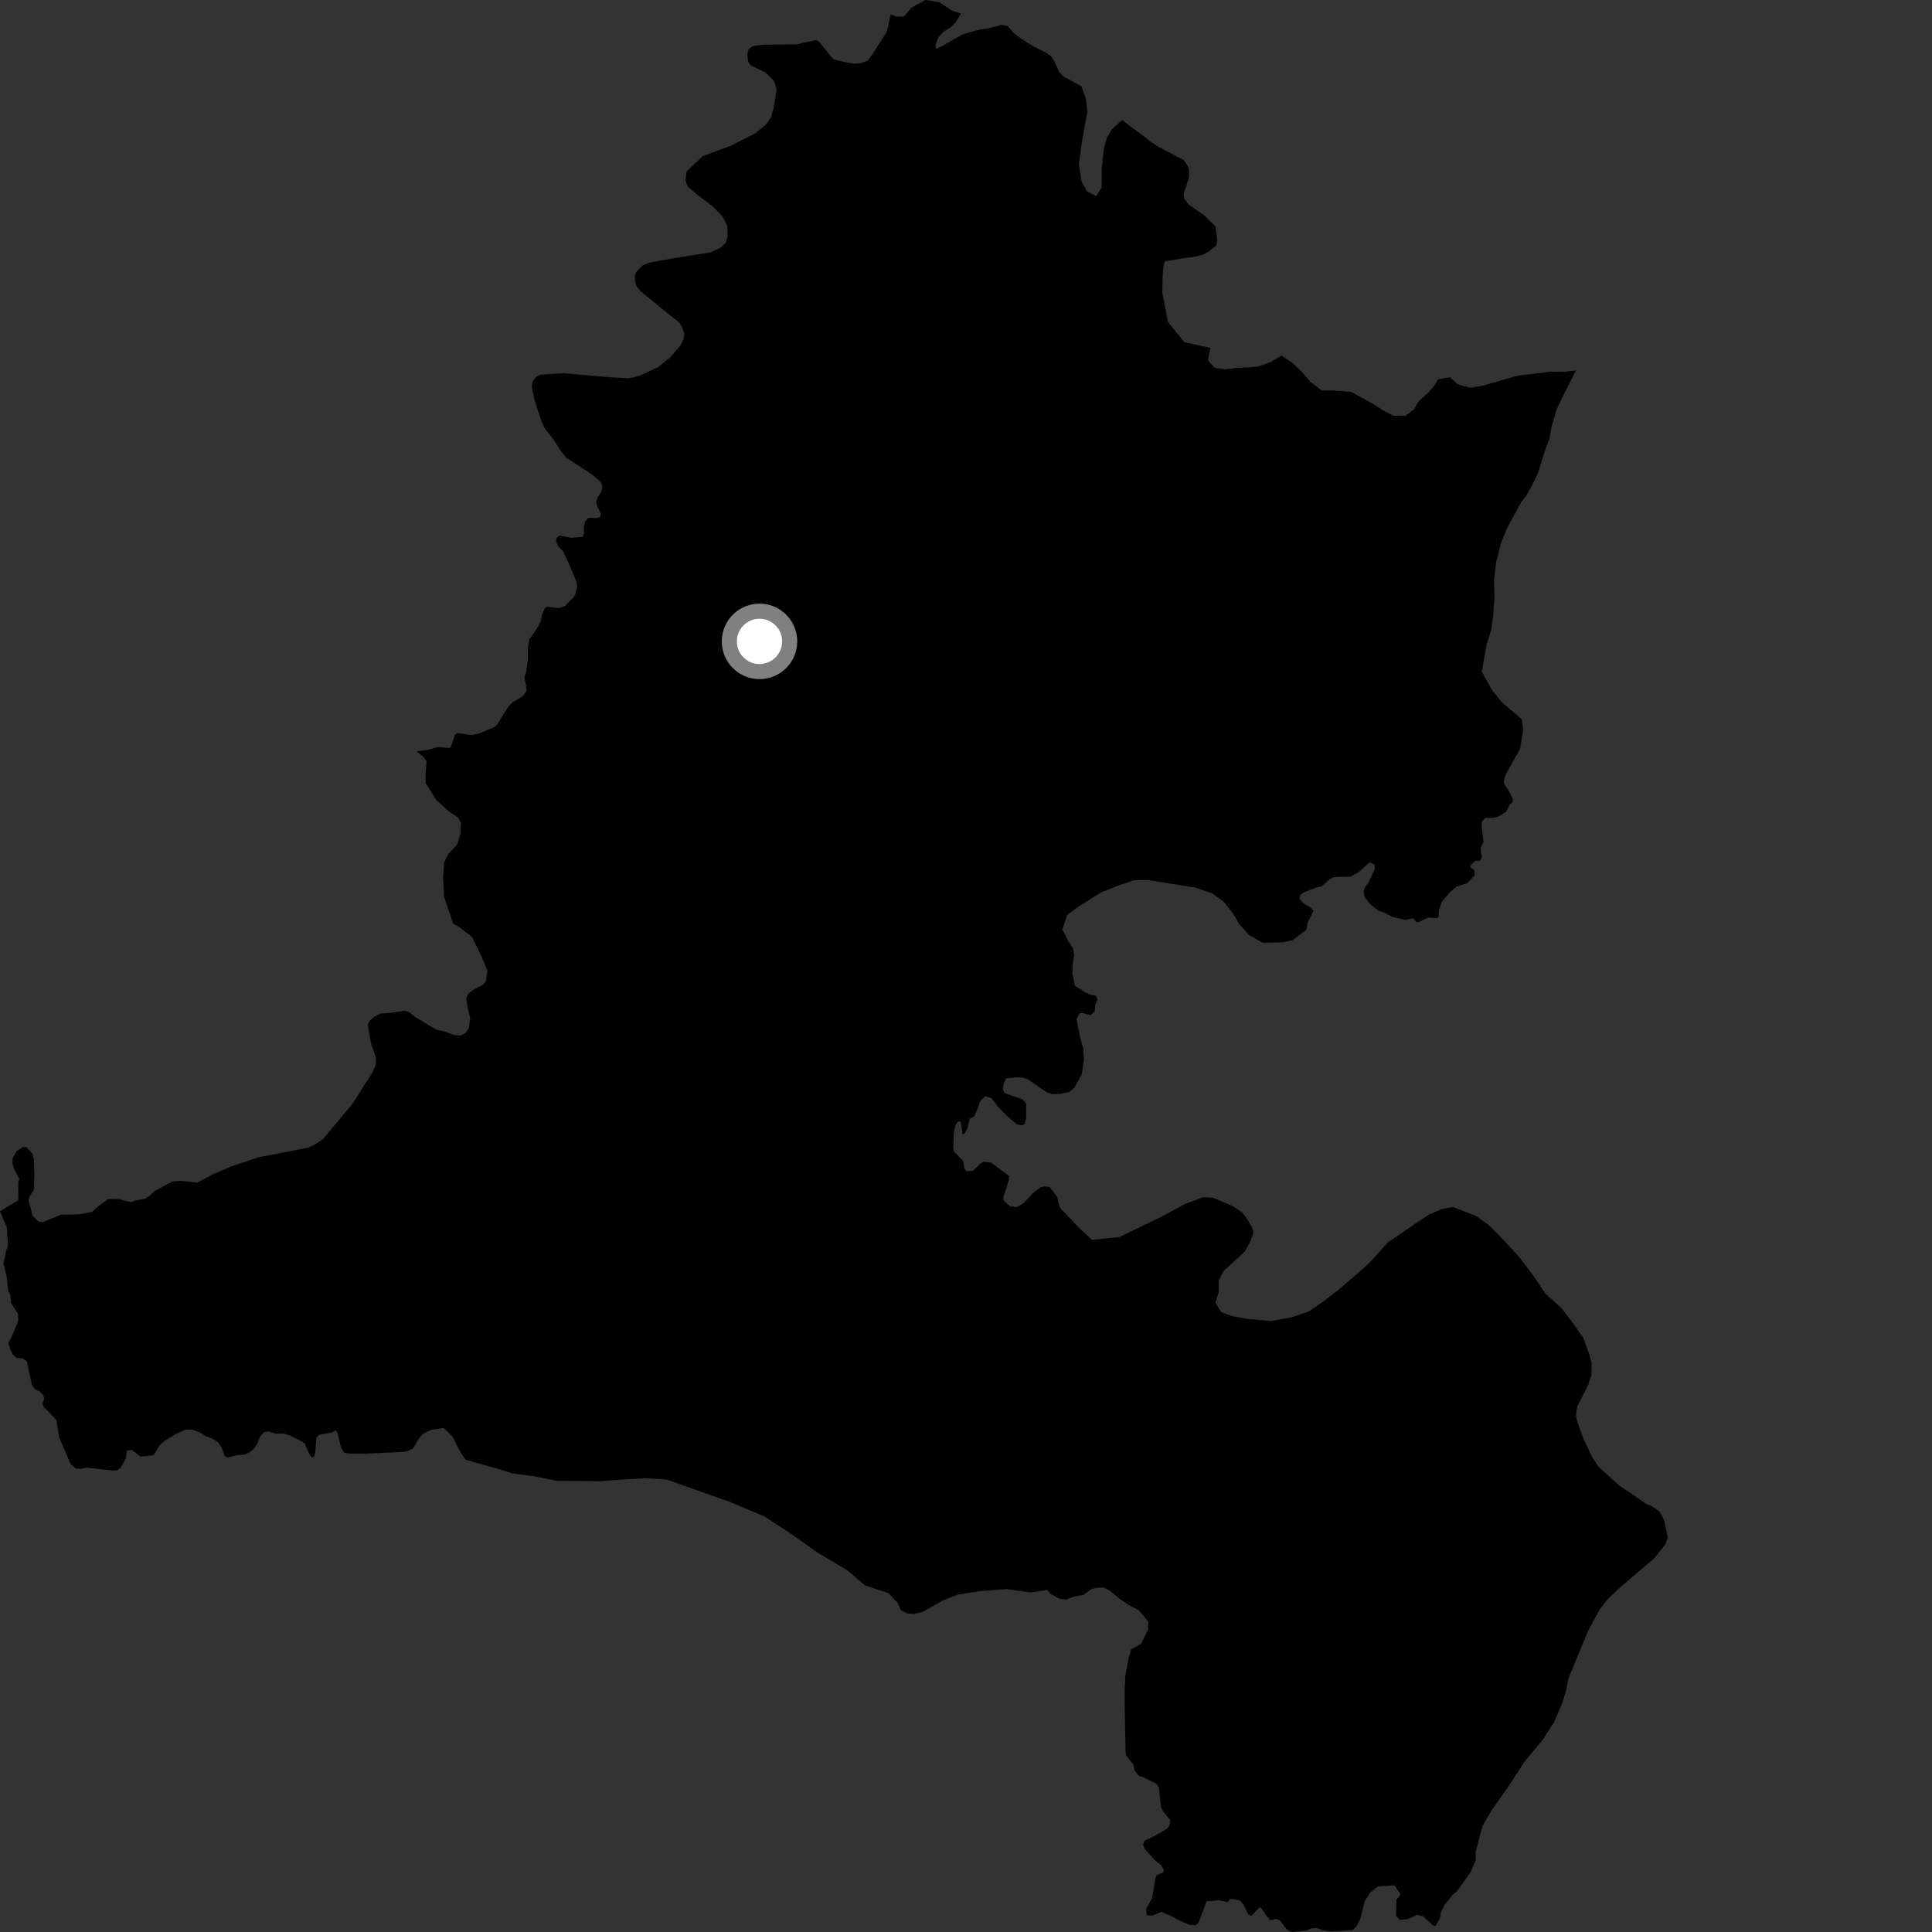 <?xml version="1.0" encoding="utf-8" ?>
<svg baseProfile="full" height="1024" version="1.1" width="1024" xmlns="http://www.w3.org/2000/svg" xmlns:ev="http://www.w3.org/2001/xml-events" xmlns:xlink="http://www.w3.org/1999/xlink"><rect width="100%" height="100%" fill="#333333" stroke="none"/><defs /><polygon fill="black" points="220.877,398.211 224.799,401.596 226.093,403.487 225.575,410.067 225.538,414.913 231.195,423.964 237.741,429.913 242.735,433.315 244.383,436.15 243.985,442.067 242.381,447.496 237.436,452.849 235.379,457.272 234.831,465.601 235.359,475.293 240.158,489.515 243.124,491.143 250.137,496.576 255.083,506.566 258.375,514.519 257.384,520.526 255.391,522.272 250.413,524.854 248.18,526.792 247.146,529.004 247.886,534.115 249.215,539.773 248.523,544.843 246.707,547.592 244.126,548.851 240.847,548.633 235.539,546.71 231.232,545.746 219.851,538.887 217.171,536.647 214.783,535.688 206.694,536.852 201.847,537.133 198.474,538.795 195.937,540.995 194.904,543.147 196.632,552.973 199.321,560.792 199.169,564.413 197.46,568.309 186.904,584.929 171.174,603.752 166.764,606.716 163.532,608.246 148.234,611.258 137.383,613.258 122.269,618.356 113.143,622.295 104.446,626.831 95.928,625.859 91.297,626.19 81.877,631.393 79.167,633.94 76.775,635.384 71.503,636.353 69.426,637.155 63.044,635.576 57.463,635.435 51.721,639.667 48.69,642.373 41.523,643.664 32.276,643.84 22.554,647.831 20.32,647.351 17.293,644.334 15.066,636.062 16.016,633.523 17.935,630.651 18.253,622.618 17.935,614.508 17.131,611.327 13.792,607.827 11.877,608.149 8.854,610.057 6.78,613.642 6.464,616.343 7.582,619.842 10.289,624.933 9.657,626.464 9.696,636.139 0.0,642.022 3.597,650.47 4.23,660.019 3.12,663.521 1.906,669.737 3.576,677.002 4.285,683.9 5.545,686.645 5.854,690.683 9.582,696.42 9.583,700.445 6.166,708.598 4.457,711.697 5.392,715.105 6.941,718.058 8.963,719.756 11.757,719.914 14.24,721.462 16.884,733.95 18.59,736.271 21.074,737.511 22.943,739.526 23.405,741.383 22.631,743.865 23.249,746.032 24.954,747.431 29.928,752.699 31.328,761.766 37.386,775.876 40.18,778.348 42.827,778.494 45.94,777.875 60.083,779.472 62.112,779.305 63.822,778.059 66.617,773.246 67.247,768.896 69.889,768.427 74.401,771.99 81.399,771.341 84.515,766.059 87.316,763.573 93.365,759.996 98.35,757.753 101.856,757.68 105.624,759.083 109.324,761.285 112.529,762.478 115.479,764.327 117.352,766.964 119.215,771.918 120.618,772.534 125.754,771.274 129.803,770.949 132.602,769.547 134.635,767.832 136.501,764.875 137.9,761.311 140.079,758.973 142.401,758.704 145.942,759.86 150.102,759.8 153.123,760.643 158.723,763.301 161.56,765.105 163.428,769.597 165.132,772.388 166.534,772.07 167.16,769.124 167.63,762.142 169.184,760.433 175.717,759.326 177.743,758.236 178.678,758.694 180.849,767.532 182.565,770.013 185.518,770.467 193.601,770.448 213.19,769.552 216.151,769.082 218.941,767.679 221.74,762.866 224.071,760.075 228.266,757.894 235.099,756.799 240.065,761.68 242.243,766.327 245.038,771.296 246.827,773.728 264.594,778.725 271.863,780.97 282.115,782.283 294.889,784.844 318.128,785.07 329.236,784.245 341.83,783.491 353.219,784.154 386.819,796.049 405.176,803.741 419.398,813.035 432.886,822.65 449.295,832.417 458.446,840.304 470.768,844.316 475.661,849.377 477.628,853.54 480.86,855.189 484.543,855.396 489.42,854.195 499.356,848.485 507.302,845.242 519.26,843.324 533.373,842.248 546.221,844.053 555.245,842.69 556.501,844.592 561.357,847.315 564.798,847.836 569.288,846.242 574.306,845.326 578.272,842.356 581.003,841.603 584.964,841.348 588.186,843.076 593.882,847.76 599.583,851.45 603.549,853.429 608.503,859.349 608.507,863.797 604.791,871.219 599.558,874.236 598.286,878.513 596.435,888.343 596.075,895.866 596.086,903.925 596.577,927.847 596.768,930.289 600.877,935.458 601.271,938.187 603.426,941.112 605.477,941.789 612.823,945.387 614.229,947.383 615.343,957.9 616.704,960.399 620.341,964.879 619.828,967.831 618.145,969.514 612.074,973 606.457,975.811 605.897,977.941 606.684,979.956 612.526,986.388 615.448,988.628 616.906,991.088 616.571,992.43 613.195,993.786 612.525,994.911 610.614,1006.061 607.463,1011.789 607.808,1015.145 610.955,1015.255 615.557,1013.339 620.386,1015.344 625.558,1018.142 630.609,1020.261 633.753,1020.482 635.33,1018.9 639.483,1007.75 645.992,1007.177 650.934,1008.177 651.722,1006.714 653.521,1006.488 657.107,1007.275 658.906,1009.172 661.485,1014.549 663.174,1015.451 667.549,1011.011 668.452,1011.127 670.695,1014.709 673.269,1017.738 676.418,1017.054 678.32,1017.844 682.25,1022.879 684.939,1024.0 692.566,1023.155 694.92,1022.152 698.06,1021.92 700.865,1023.041 705.346,1023.72 717.008,1022.933 718.913,1020.922 720.924,1017.34 723.39,1007.534 726.417,1002.943 730.447,999.803 739.179,999.258 742.321,1004.082 740.075,1006.985 739.965,1015.51 741.87,1017.529 746.128,1017.199 750.942,1014.965 754.297,1015.698 759.55,1020.531 760.897,1020.754 763.13,1016.731 763.811,1013.257 765.706,1009.563 769.736,1004.524 772.645,1001.95 779.611,991.98 782.28,985.602 782.118,981.653 785.688,967.966 790.616,959.423 799.405,947.054 807.895,933.932 817.797,921.988 823.852,912.406 828.11,902.346 829.914,896.562 831.44,889.289 841.682,864.484 847.856,853.071 852.226,847.441 859.239,840.858 876.652,826.055 882.603,818.67 883.937,814.699 881.883,805.377 879.544,801.188 875.66,798.377 872.414,797.084 864.964,791.86 858.225,787.408 847.015,777.17 843.628,771.819 839.363,762.727 836.167,754.068 835.27,750.335 835.927,745.585 841.726,734.148 843.509,728.727 843.508,722.101 842.296,717.611 839.11,708.954 833.646,701.262 827.476,693.168 819.067,685.679 812.957,676.479 805.416,666.455 795.703,655.941 789.071,649.3 782.343,644.489 770.077,639.716 764.12,640.846 757.313,643.764 747.731,650.2 735.441,658.703 725.596,669.56 718.586,675.793 708.878,684.082 701.161,689.912 693.845,695.017 684.787,698.199 673.584,700.16 661.811,699.149 653.025,697.568 647.23,695.409 644.177,690.458 645.985,684.662 645.954,678.774 648.456,673.749 659.789,663.323 662.682,657.961 664.431,653.272 663.491,650.267 660.798,645.708 658.39,642.625 653.754,639.428 642.924,634.797 637.76,634.513 627.532,638.382 617.214,644.09 593.242,655.683 578.726,657.119 572.047,650.868 562.513,640.936 561.671,639.589 560.224,634.259 556.395,629.22 554.186,628.799 551.647,629.226 547.39,632.456 542.558,637.638 538.989,639.84 535.506,639.421 532.021,636.38 531.685,634.853 534.739,625.393 534.909,623.367 525.319,616.217 521.493,615.714 519.708,616.727 515.556,620.632 512.158,620.715 511.141,619.194 510.457,615.301 505.621,610.339 505.28,608.228 505.54,600.257 506.303,596.78 507.493,594.66 508.761,594.144 509.441,595.673 510.203,601.348 511.393,600.67 512.664,598.128 514.03,592.959 516.398,591.602 518.55,586.753 519.379,583.82 522.111,581.043 525.438,582.013 528.871,586.516 534.067,591.787 538.969,595.888 541.414,596.474 543.178,595.788 543.86,592.457 543.869,584.924 542.103,582.775 532.299,579.269 531.516,577.219 532.01,574.284 533.282,571.54 538.475,571.047 541.807,571.138 544.747,572.015 554.549,578.845 557.691,579.916 561.803,579.807 566.709,578.832 569.445,576.493 573.294,569.577 574.487,561.879 574.184,555.84 572.432,549.597 570.584,540.135 572.229,537.054 573.97,536.95 577.978,538.067 580.342,535.81 580.44,532.639 581.771,529.874 580.856,527.72 578.188,527.316 575.613,526.197 569.764,522.522 568.411,516.377 568.453,511.773 569.343,505.999 568.727,502.59 566.106,498.617 563.127,492.606 565.591,484.928 571.811,480.391 583.713,472.929 592.79,469.37 601.112,466.5 609.251,466.564 633.451,470.447 642.529,473.51 648.578,477.888 653.758,484.43 656.78,489.743 661.982,495.559 669.138,499.635 679.497,499.462 685.115,498.303 692.381,492.826 693.017,489.127 696.214,482.677 694.252,480.776 690.957,478.868 688.829,476.423 689.148,474.399 691.064,472.916 698.298,470.211 700.314,469.883 704.458,466.272 706.372,465.106 708.707,464.79 715.724,464.68 719.968,462.348 726.125,456.936 728.575,458.319 728.68,460.66 725.171,468.09 723.474,470.106 722.73,472.445 723.263,475.526 726.039,479.015 730.6,482.668 733.618,483.675 737.805,485.893 744.814,487.551 749.051,486.711 750.853,488.837 752.455,488.517 756.911,486.298 761.893,486.626 762.525,485.781 762.637,482.376 764.337,477.709 768.681,472.676 771.971,469.919 777.687,468.124 781.612,463.887 781.298,461.022 779.28,459.736 779.71,458.306 781.724,456.402 784.473,456.086 785.434,454.71 784.686,449.707 786.275,446.217 785.22,436.805 785.537,435.323 787.232,433.522 792.002,433.429 793.914,432.906 798.147,430.369 800.161,426.492 801.65,425.118 801.861,423.524 799.206,418.309 797.195,415.539 797.087,413.842 798.056,410.462 805.648,396.98 807.326,386.766 806.546,381.19 796.347,372.499 791.171,366.304 785.352,356.027 787.995,341.322 790.233,334.352 791.361,327.001 792.151,315.61 791.834,307.506 792.978,297.959 795.6,287.672 798.937,279.606 806.338,266.05 808.922,262.763 811.864,257.627 815.221,250.664 818.193,240.759 821.165,232.684 822.304,226.448 824.927,217.268 828.238,210.308 835.275,196.377 829.051,197.067 821.728,197.016 804.471,199.088 785.735,204.479 779.131,205.533 772.53,203.654 768.532,199.941 762.28,201.016 760.05,204.681 757.097,207.966 751.567,213.087 749.697,216.756 744.924,220.409 738.668,220.37 733.545,217.763 727.694,214.059 716.307,207.754 707.125,206.975 700.507,206.943 694.275,202.134 689.89,196.975 684.778,192.171 679.256,188.478 673.734,191.77 666.725,194.317 655.666,195.026 649.036,195.748 643.88,194.997 640.204,190.934 641.588,184.355 627.753,181.382 619.032,170.595 616.02,155 616.284,145.18 616.941,139.458 617.6,138.461 628.423,136.681 633.832,136.006 637.693,134.903 640.461,133.457 644.651,130.04 645.204,126.96 644.227,120.035 638.391,114.228 629.79,108.263 627.594,105.127 627.377,102.698 630.245,93.987 630.244,90.692 629.58,88.044 627.26,84.746 614.23,77.942 609.828,75.163 606.536,72.421 598.449,66.509 594.798,63.561 589.224,68.703 586.616,73.118 585.113,78.629 583.971,88.93 583.914,99.226 580.95,104.005 576.159,101.418 573.234,96.257 571.813,87.066 573.339,76.032 574.863,66.837 576.368,59.478 575.665,52.853 573.131,45.697 563.834,40.676 561.475,38.255 558.977,32.803 557.354,30.029 554.166,27.786 548.049,24.762 541.656,20.819 537.469,17.642 534.205,13.838 530.815,13.145 522.967,15.241 519.183,15.646 509.85,18.366 498.997,24.635 496.311,25.883 495.783,24.126 497.316,19.841 500.217,16.746 504.024,14.24 506.542,11.704 509.336,7.223 504.446,5.572 497.845,1.135 490.501,0.0 483.127,4.025 479.052,8.783 475.007,8.767 472.088,7.647 470.056,16.836 462.356,28.896 459.965,32.106 456.492,33.42 453.281,33.807 447.451,32.883 441.635,31.366 434.191,22.158 432.646,21.209 422.169,23.538 404.556,23.668 399.078,24.427 396.811,26.013 396.078,28.834 396.519,32.734 397.943,34.631 405.763,38.469 410.257,42.947 411.654,47.526 410.039,57.27 408.701,62.098 406.297,65.714 400.552,70.503 387.653,77.11 372.405,82.762 363.892,90.889 363.269,95.732 364.667,98.968 368.804,102.567 378.043,109.652 383.131,114.943 385.47,119.807 385.67,125.452 384.572,128.671 381.821,131.337 376.804,133.712 356.909,136.904 344.104,139.204 340.699,140.59 337.162,144.19 336.495,146.327 336.538,149.096 337.592,152.063 339.596,154.425 351.192,163.949 360.133,171.056 361.719,173.894 362.703,177.067 362.152,180.219 360.641,183.098 355.118,189.503 348.836,194.554 339.64,198.881 335.881,200.061 332.895,200.438 324.445,200.032 298.608,197.825 286.382,198.604 284.283,199.59 282.307,202.067 281.863,204.76 283.078,211.193 286.866,222.986 288.568,226.767 293.342,232.919 297.593,239.548 300.13,242.589 314.486,251.958 318.449,255.489 319.263,257.723 318.838,260.466 316.848,263.477 315.984,265.892 316.392,267.917 318.445,272.335 318.134,273.875 316.469,274.609 311.756,274.494 310.145,276.434 309.401,279.187 309.555,282.273 308.825,284.556 302.439,285.011 296.55,283.825 295.049,285.02 294.743,287.031 295.734,289.265 298.511,292.31 301.398,298.45 305.494,308.238 305.954,310.591 304.916,315.029 303.765,316.799 299.441,321.203 296.21,322.314 289.894,321.595 288.758,322.393 287.232,325.806 286.741,328.898 285.163,332.25 280.46,339 279.772,343.769 279.737,349.696 278.904,356.181 277.868,358.994 278.913,363.367 279.079,366.261 277.204,368.935 271.677,372.257 269.336,374.693 263.169,384.534 261.261,385.726 254.067,388.708 249.987,389.619 242.415,388.53 240.975,389.797 239.077,395.568 238.223,396.431 232.13,395.925 226.793,397.438 220.877,398.211" /><circle cx="402.553" cy="339.949" fill="rgb(100%,100%,100%)" r="16" stroke="grey" stroke-width="8" /></svg>